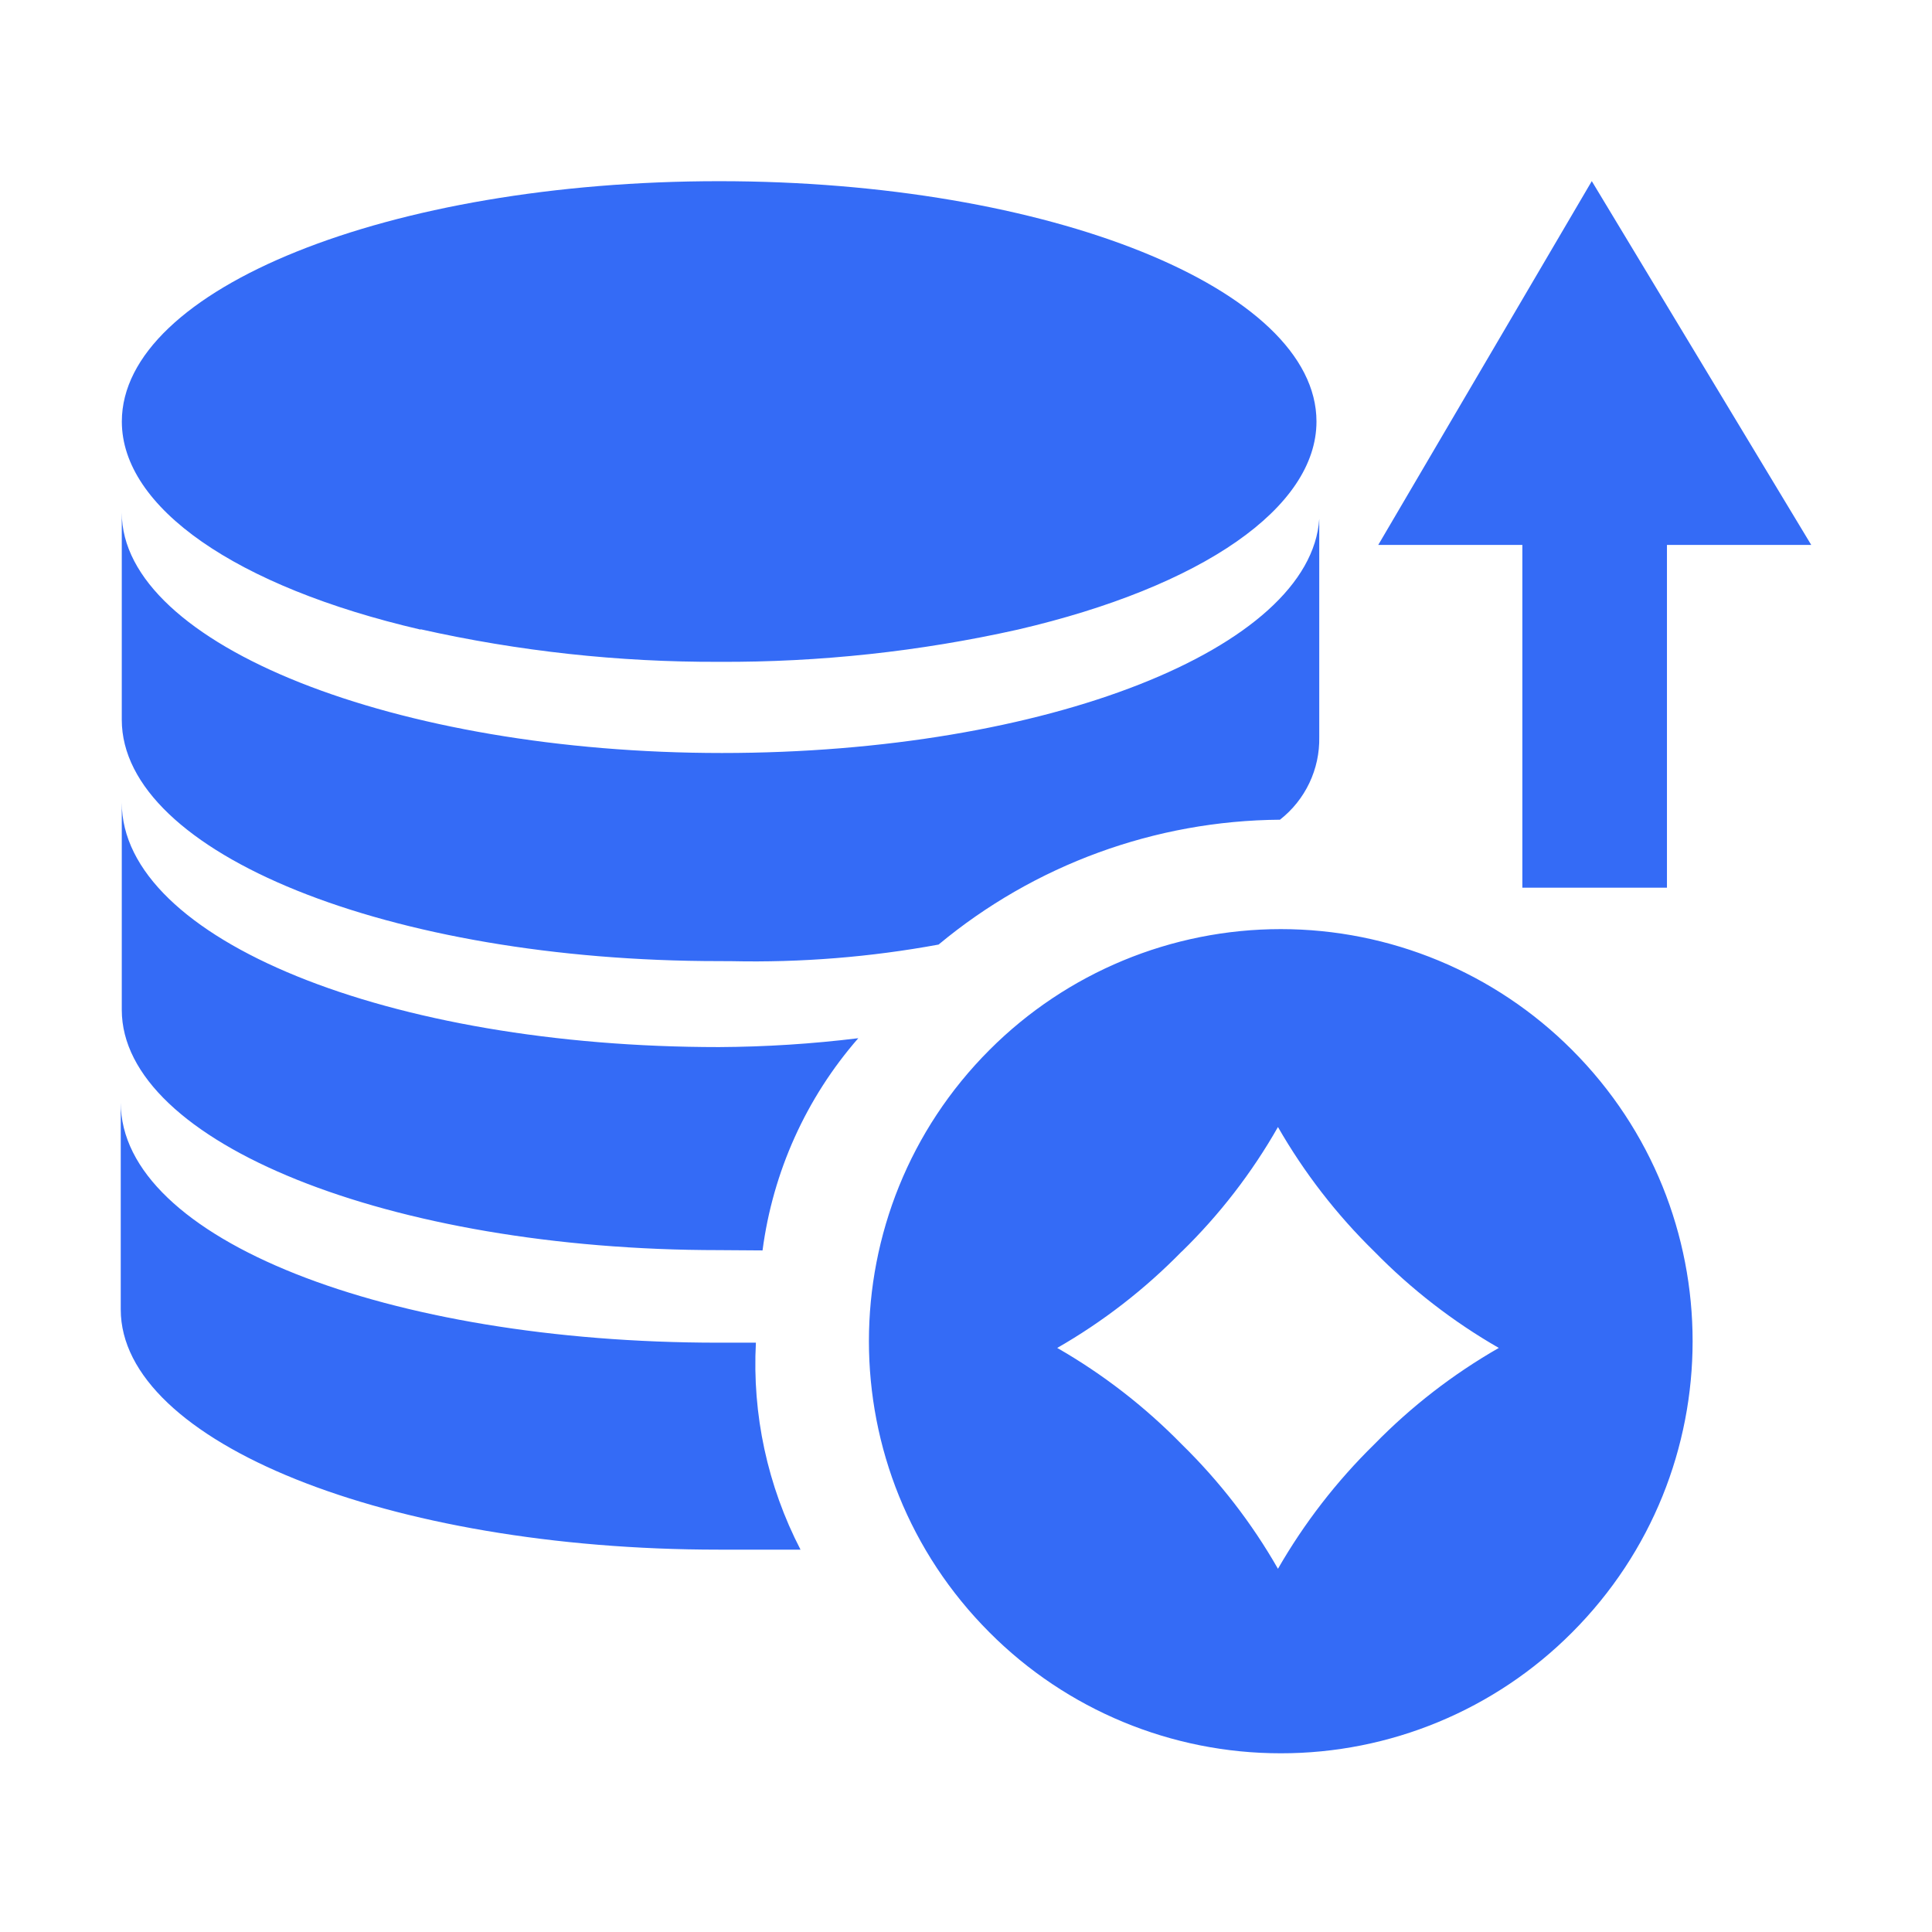 <!--?xml version="1.0" encoding="UTF-8"?-->
<svg width="32px" height="32px" viewBox="0 0 32 32" version="1.1" xmlns="http://www.w3.org/2000/svg" xmlns:xlink="http://www.w3.org/1999/xlink">
    <title>746.薪酬费用分配</title>
    <g id="746.薪酬费用分配" stroke="none" stroke-width="1" fill="none" fill-rule="evenodd">
        <g id="编组" transform="translate(2, 3)" fill="#000000" fill-rule="nonzero">
            <path d="M14.39,24.039 C11.726,21.374 11.726,17.054 14.39,14.389 C15.669,13.108 17.404,12.389 19.214,12.389 C21.023,12.389 22.758,13.108 24.037,14.389 C26.701,17.054 26.701,21.374 24.037,24.04 C22.76,25.322 21.023,26.042 19.213,26.04 C17.403,26.041 15.667,25.321 14.39,24.039 L14.39,24.039 Z M17.573,17.729 C16.962,18.354 16.268,18.892 15.511,19.326 C16.268,19.76 16.962,20.298 17.573,20.922 C18.197,21.533 18.734,22.226 19.167,22.984 C19.602,22.227 20.139,21.533 20.763,20.922 C21.373,20.297 22.067,19.76 22.825,19.326 C22.068,18.891 21.374,18.354 20.763,17.729 C20.139,17.119 19.602,16.425 19.167,15.667 C18.735,16.426 18.199,17.12 17.574,17.73 L17.573,17.729 Z M9.901,22.667 C4.434,22.667 0,20.884 0,18.69 L0,15.263 C0,17.526 4.426,19.239 9.894,19.239 L10.52,19.239 C10.457,20.427 10.712,21.61 11.259,22.667 L9.901,22.667 Z M9.91,17.706 C4.457,17.706 0.017,15.922 0.017,13.726 L0.017,10.294 C0.017,12.561 4.451,14.344 9.91,14.343 C10.681,14.339 11.451,14.29 12.216,14.196 C11.352,15.186 10.801,16.408 10.63,17.711 L9.91,17.706 Z M9.91,12.919 C4.456,12.919 0.017,11.135 0.017,8.921 L0.017,5.491 C0.017,7.688 4.573,9.472 9.957,9.472 C15.341,9.472 19.709,7.739 19.851,5.594 L19.851,9.206 C19.862,9.74 19.621,10.248 19.2,10.577 C17.133,10.592 15.135,11.323 13.546,12.645 C12.416,12.853 11.267,12.945 10.117,12.92 L9.91,12.919 Z M23.215,11.703 L23.215,6.026 L20.828,6.026 L24.365,0 L28,6.026 L25.61,6.026 L25.61,11.703 L23.215,11.703 Z M4.965,7.428 C1.905,6.718 0.018,5.405 0.018,3.982 C0.018,1.783 4.444,0.001 9.912,0.001 C15.379,0.001 19.805,1.785 19.805,3.982 C19.805,5.405 17.92,6.716 14.859,7.428 C13.235,7.791 11.575,7.97 9.912,7.962 C8.249,7.968 6.59,7.787 4.968,7.423 L4.965,7.428 Z" id="形状" fill="#346bf6"></path>
        </g>
    </g>
</svg>